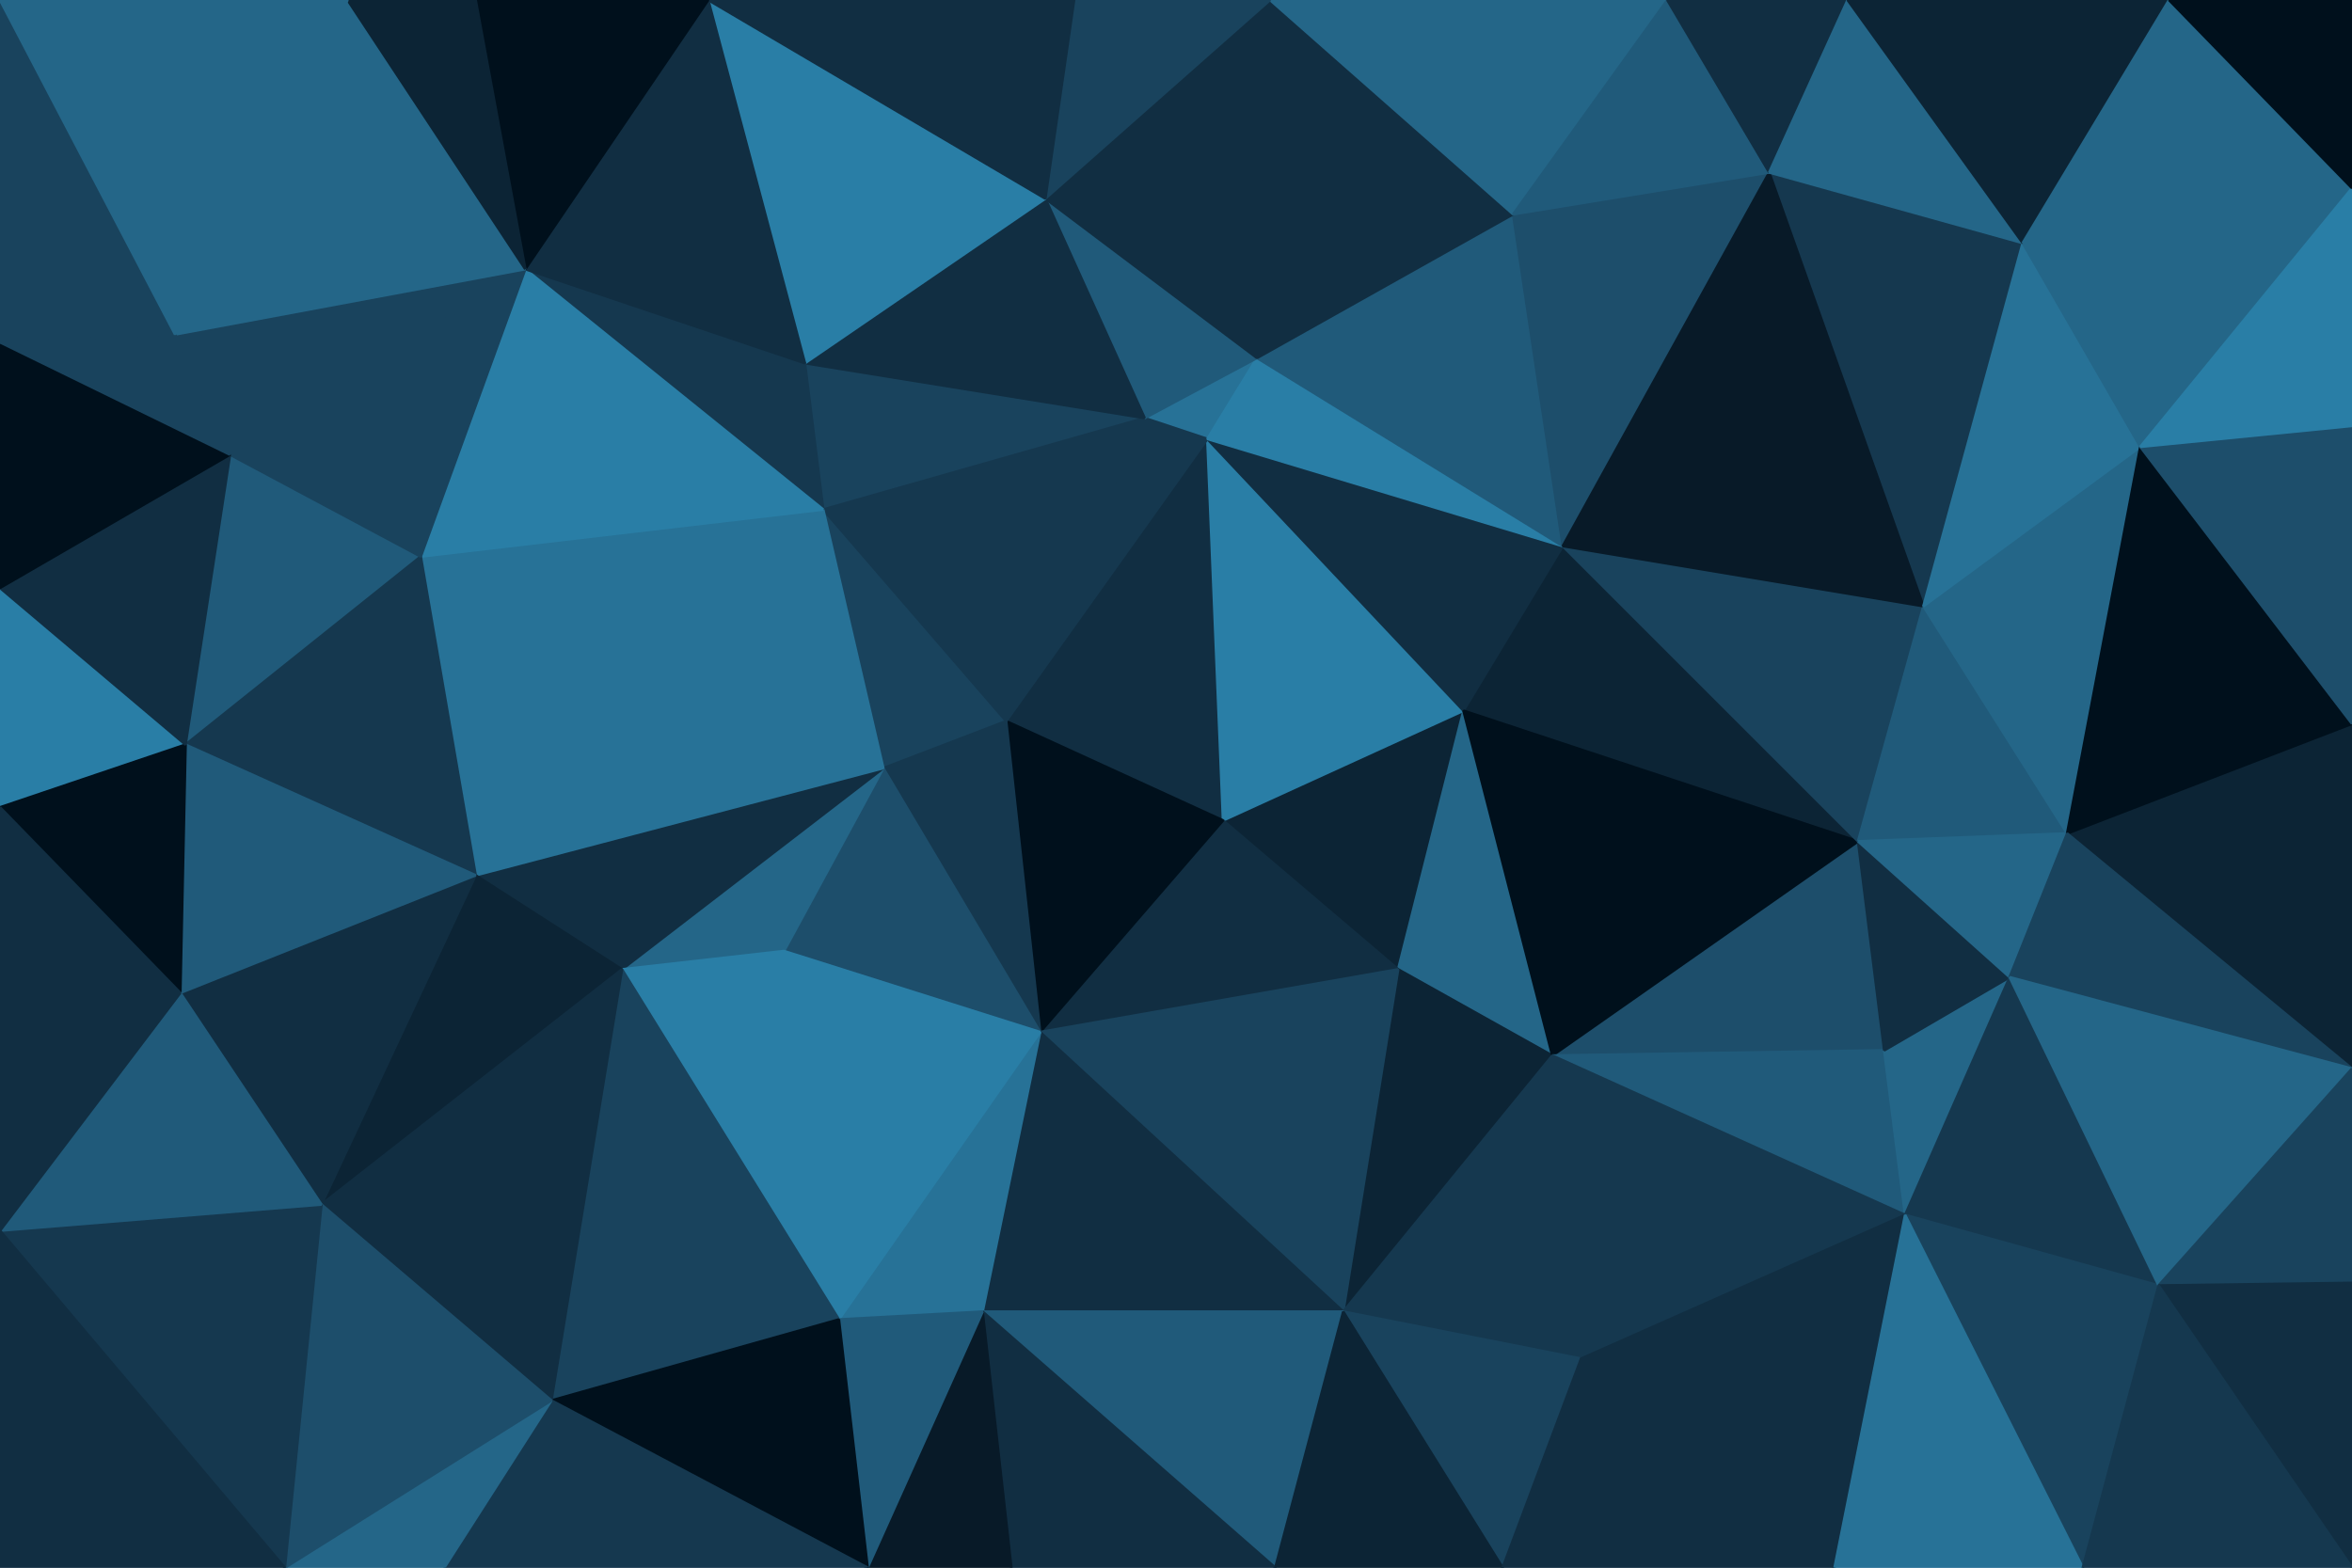 <svg id="visual" viewBox="0 0 900 600" width="900" height="600" xmlns="http://www.w3.org/2000/svg" xmlns:xlink="http://www.w3.org/1999/xlink" version="1.1"><g stroke-width="1" stroke-linejoin="bevel"><path d="M468 314L535 371L560 272Z" fill="#0c2435" stroke="#0c2435"></path><path d="M535 371L594 404L560 272Z" fill="#246688" stroke="#246688"></path><path d="M711 322L598 209L560 272Z" fill="#0c2435" stroke="#0c2435"></path><path d="M462 168L385 276L468 314Z" fill="#112e42" stroke="#112e42"></path><path d="M462 168L468 314L560 272Z" fill="#297ea6" stroke="#297ea6"></path><path d="M468 314L398 395L535 371Z" fill="#112e42" stroke="#112e42"></path><path d="M385 276L398 395L468 314Z" fill="#00101c" stroke="#00101c"></path><path d="M535 371L514 502L594 404Z" fill="#0c2435" stroke="#0c2435"></path><path d="M598 209L462 168L560 272Z" fill="#112e42" stroke="#112e42"></path><path d="M481 137L438 160L462 168Z" fill="#277297" stroke="#277297"></path><path d="M462 168L438 160L385 276Z" fill="#15384f" stroke="#15384f"></path><path d="M598 209L481 137L462 168Z" fill="#297ea6" stroke="#297ea6"></path><path d="M398 395L514 502L535 371Z" fill="#19435d" stroke="#19435d"></path><path d="M721 402L711 322L594 404Z" fill="#1d4e6b" stroke="#1d4e6b"></path><path d="M594 404L711 322L560 272Z" fill="#00101c" stroke="#00101c"></path><path d="M315 195L338 294L385 276Z" fill="#19435d" stroke="#19435d"></path><path d="M385 276L338 294L398 395Z" fill="#15384f" stroke="#15384f"></path><path d="M729 465L721 402L594 404Z" fill="#205a7a" stroke="#205a7a"></path><path d="M514 502L605 520L594 404Z" fill="#15384f" stroke="#15384f"></path><path d="M711 322L736 232L598 209Z" fill="#19435d" stroke="#19435d"></path><path d="M598 209L579 82L481 137Z" fill="#205a7a" stroke="#205a7a"></path><path d="M791 319L736 232L711 322Z" fill="#205a7a" stroke="#205a7a"></path><path d="M338 294L300 364L398 395Z" fill="#1d4e6b" stroke="#1d4e6b"></path><path d="M398 395L376 502L514 502Z" fill="#112e42" stroke="#112e42"></path><path d="M321 505L376 502L398 395Z" fill="#277297" stroke="#277297"></path><path d="M514 502L575 600L605 520Z" fill="#19435d" stroke="#19435d"></path><path d="M677 66L579 82L598 209Z" fill="#1d4e6b" stroke="#1d4e6b"></path><path d="M308 139L315 195L438 160Z" fill="#19435d" stroke="#19435d"></path><path d="M438 160L315 195L385 276Z" fill="#15384f" stroke="#15384f"></path><path d="M338 294L238 371L300 364Z" fill="#246688" stroke="#246688"></path><path d="M400 76L438 160L481 137Z" fill="#205a7a" stroke="#205a7a"></path><path d="M729 465L769 374L721 402Z" fill="#246688" stroke="#246688"></path><path d="M721 402L769 374L711 322Z" fill="#112e42" stroke="#112e42"></path><path d="M605 520L729 465L594 404Z" fill="#15384f" stroke="#15384f"></path><path d="M769 374L791 319L711 322Z" fill="#246688" stroke="#246688"></path><path d="M486 0L400 76L481 137Z" fill="#112e42" stroke="#112e42"></path><path d="M300 364L321 505L398 395Z" fill="#297ea6" stroke="#297ea6"></path><path d="M376 502L488 600L514 502Z" fill="#205a7a" stroke="#205a7a"></path><path d="M400 76L308 139L438 160Z" fill="#112e42" stroke="#112e42"></path><path d="M182 335L238 371L338 294Z" fill="#112e42" stroke="#112e42"></path><path d="M387 600L488 600L376 502Z" fill="#112e42" stroke="#112e42"></path><path d="M605 520L702 600L729 465Z" fill="#112e42" stroke="#112e42"></path><path d="M488 600L575 600L514 502Z" fill="#0c2435" stroke="#0c2435"></path><path d="M182 335L338 294L315 195Z" fill="#277297" stroke="#277297"></path><path d="M300 364L238 371L321 505Z" fill="#297ea6" stroke="#297ea6"></path><path d="M774 93L677 66L736 232Z" fill="#15384f" stroke="#15384f"></path><path d="M736 232L677 66L598 209Z" fill="#081a28" stroke="#081a28"></path><path d="M579 82L486 0L481 137Z" fill="#112e42" stroke="#112e42"></path><path d="M332 600L387 600L376 502Z" fill="#081a28" stroke="#081a28"></path><path d="M638 0L486 0L579 82Z" fill="#246688" stroke="#246688"></path><path d="M400 76L271 0L308 139Z" fill="#297ea6" stroke="#297ea6"></path><path d="M791 319L819 171L736 232Z" fill="#246688" stroke="#246688"></path><path d="M819 171L774 93L736 232Z" fill="#277297" stroke="#277297"></path><path d="M677 66L638 0L579 82Z" fill="#205a7a" stroke="#205a7a"></path><path d="M575 600L702 600L605 520Z" fill="#112e42" stroke="#112e42"></path><path d="M729 465L826 492L769 374Z" fill="#15384f" stroke="#15384f"></path><path d="M900 409L900 277L791 319Z" fill="#0c2435" stroke="#0c2435"></path><path d="M486 0L411 0L400 76Z" fill="#19435d" stroke="#19435d"></path><path d="M707 0L638 0L677 66Z" fill="#112e42" stroke="#112e42"></path><path d="M161 213L182 335L315 195Z" fill="#277297" stroke="#277297"></path><path d="M238 371L211 536L321 505Z" fill="#19435d" stroke="#19435d"></path><path d="M321 505L332 600L376 502Z" fill="#205a7a" stroke="#205a7a"></path><path d="M211 536L332 600L321 505Z" fill="#00101c" stroke="#00101c"></path><path d="M797 600L826 492L729 465Z" fill="#19435d" stroke="#19435d"></path><path d="M791 319L900 277L819 171Z" fill="#00101c" stroke="#00101c"></path><path d="M774 93L707 0L677 66Z" fill="#246688" stroke="#246688"></path><path d="M201 103L315 195L308 139Z" fill="#15384f" stroke="#15384f"></path><path d="M201 103L161 213L315 195Z" fill="#297ea6" stroke="#297ea6"></path><path d="M900 409L791 319L769 374Z" fill="#19435d" stroke="#19435d"></path><path d="M819 171L900 72L774 93Z" fill="#246688" stroke="#246688"></path><path d="M123 461L238 371L182 335Z" fill="#0c2435" stroke="#0c2435"></path><path d="M123 461L211 536L238 371Z" fill="#112e42" stroke="#112e42"></path><path d="M271 0L201 103L308 139Z" fill="#112e42" stroke="#112e42"></path><path d="M826 492L900 409L769 374Z" fill="#246688" stroke="#246688"></path><path d="M702 600L797 600L729 465Z" fill="#277297" stroke="#277297"></path><path d="M826 492L900 491L900 409Z" fill="#19435d" stroke="#19435d"></path><path d="M411 0L271 0L400 76Z" fill="#112e42" stroke="#112e42"></path><path d="M900 277L900 163L819 171Z" fill="#1d4e6b" stroke="#1d4e6b"></path><path d="M774 93L830 0L707 0Z" fill="#0c2435" stroke="#0c2435"></path><path d="M900 600L900 491L826 492Z" fill="#112e42" stroke="#112e42"></path><path d="M69 380L123 461L182 335Z" fill="#112e42" stroke="#112e42"></path><path d="M900 72L830 0L774 93Z" fill="#246688" stroke="#246688"></path><path d="M900 163L900 72L819 171Z" fill="#297ea6" stroke="#297ea6"></path><path d="M211 536L170 600L332 600Z" fill="#15384f" stroke="#15384f"></path><path d="M109 600L170 600L211 536Z" fill="#246688" stroke="#246688"></path><path d="M88 174L71 285L161 213Z" fill="#205a7a" stroke="#205a7a"></path><path d="M161 213L71 285L182 335Z" fill="#15384f" stroke="#15384f"></path><path d="M88 174L161 213L201 103Z" fill="#19435d" stroke="#19435d"></path><path d="M67 128L88 174L201 103Z" fill="#19435d" stroke="#19435d"></path><path d="M71 285L69 380L182 335Z" fill="#205a7a" stroke="#205a7a"></path><path d="M123 461L109 600L211 536Z" fill="#1d4e6b" stroke="#1d4e6b"></path><path d="M271 0L182 0L201 103Z" fill="#00101c" stroke="#00101c"></path><path d="M797 600L900 600L826 492Z" fill="#15384f" stroke="#15384f"></path><path d="M900 72L900 0L830 0Z" fill="#00101c" stroke="#00101c"></path><path d="M0 225L0 309L71 285Z" fill="#297ea6" stroke="#297ea6"></path><path d="M71 285L0 309L69 380Z" fill="#00101c" stroke="#00101c"></path><path d="M133 0L67 128L201 103Z" fill="#246688" stroke="#246688"></path><path d="M182 0L133 0L201 103Z" fill="#0c2435" stroke="#0c2435"></path><path d="M0 471L109 600L123 461Z" fill="#15384f" stroke="#15384f"></path><path d="M0 225L71 285L88 174Z" fill="#112e42" stroke="#112e42"></path><path d="M69 380L0 471L123 461Z" fill="#205a7a" stroke="#205a7a"></path><path d="M0 309L0 370L69 380Z" fill="#112e42" stroke="#112e42"></path><path d="M0 131L0 225L88 174Z" fill="#00101c" stroke="#00101c"></path><path d="M0 131L88 174L67 128Z" fill="#19435d" stroke="#19435d"></path><path d="M0 370L0 471L69 380Z" fill="#112e42" stroke="#112e42"></path><path d="M0 0L0 131L67 128Z" fill="#19435d" stroke="#19435d"></path><path d="M0 471L0 600L109 600Z" fill="#112e42" stroke="#112e42"></path><path d="M133 0L0 0L67 128Z" fill="#246688" stroke="#246688"></path></g></svg>